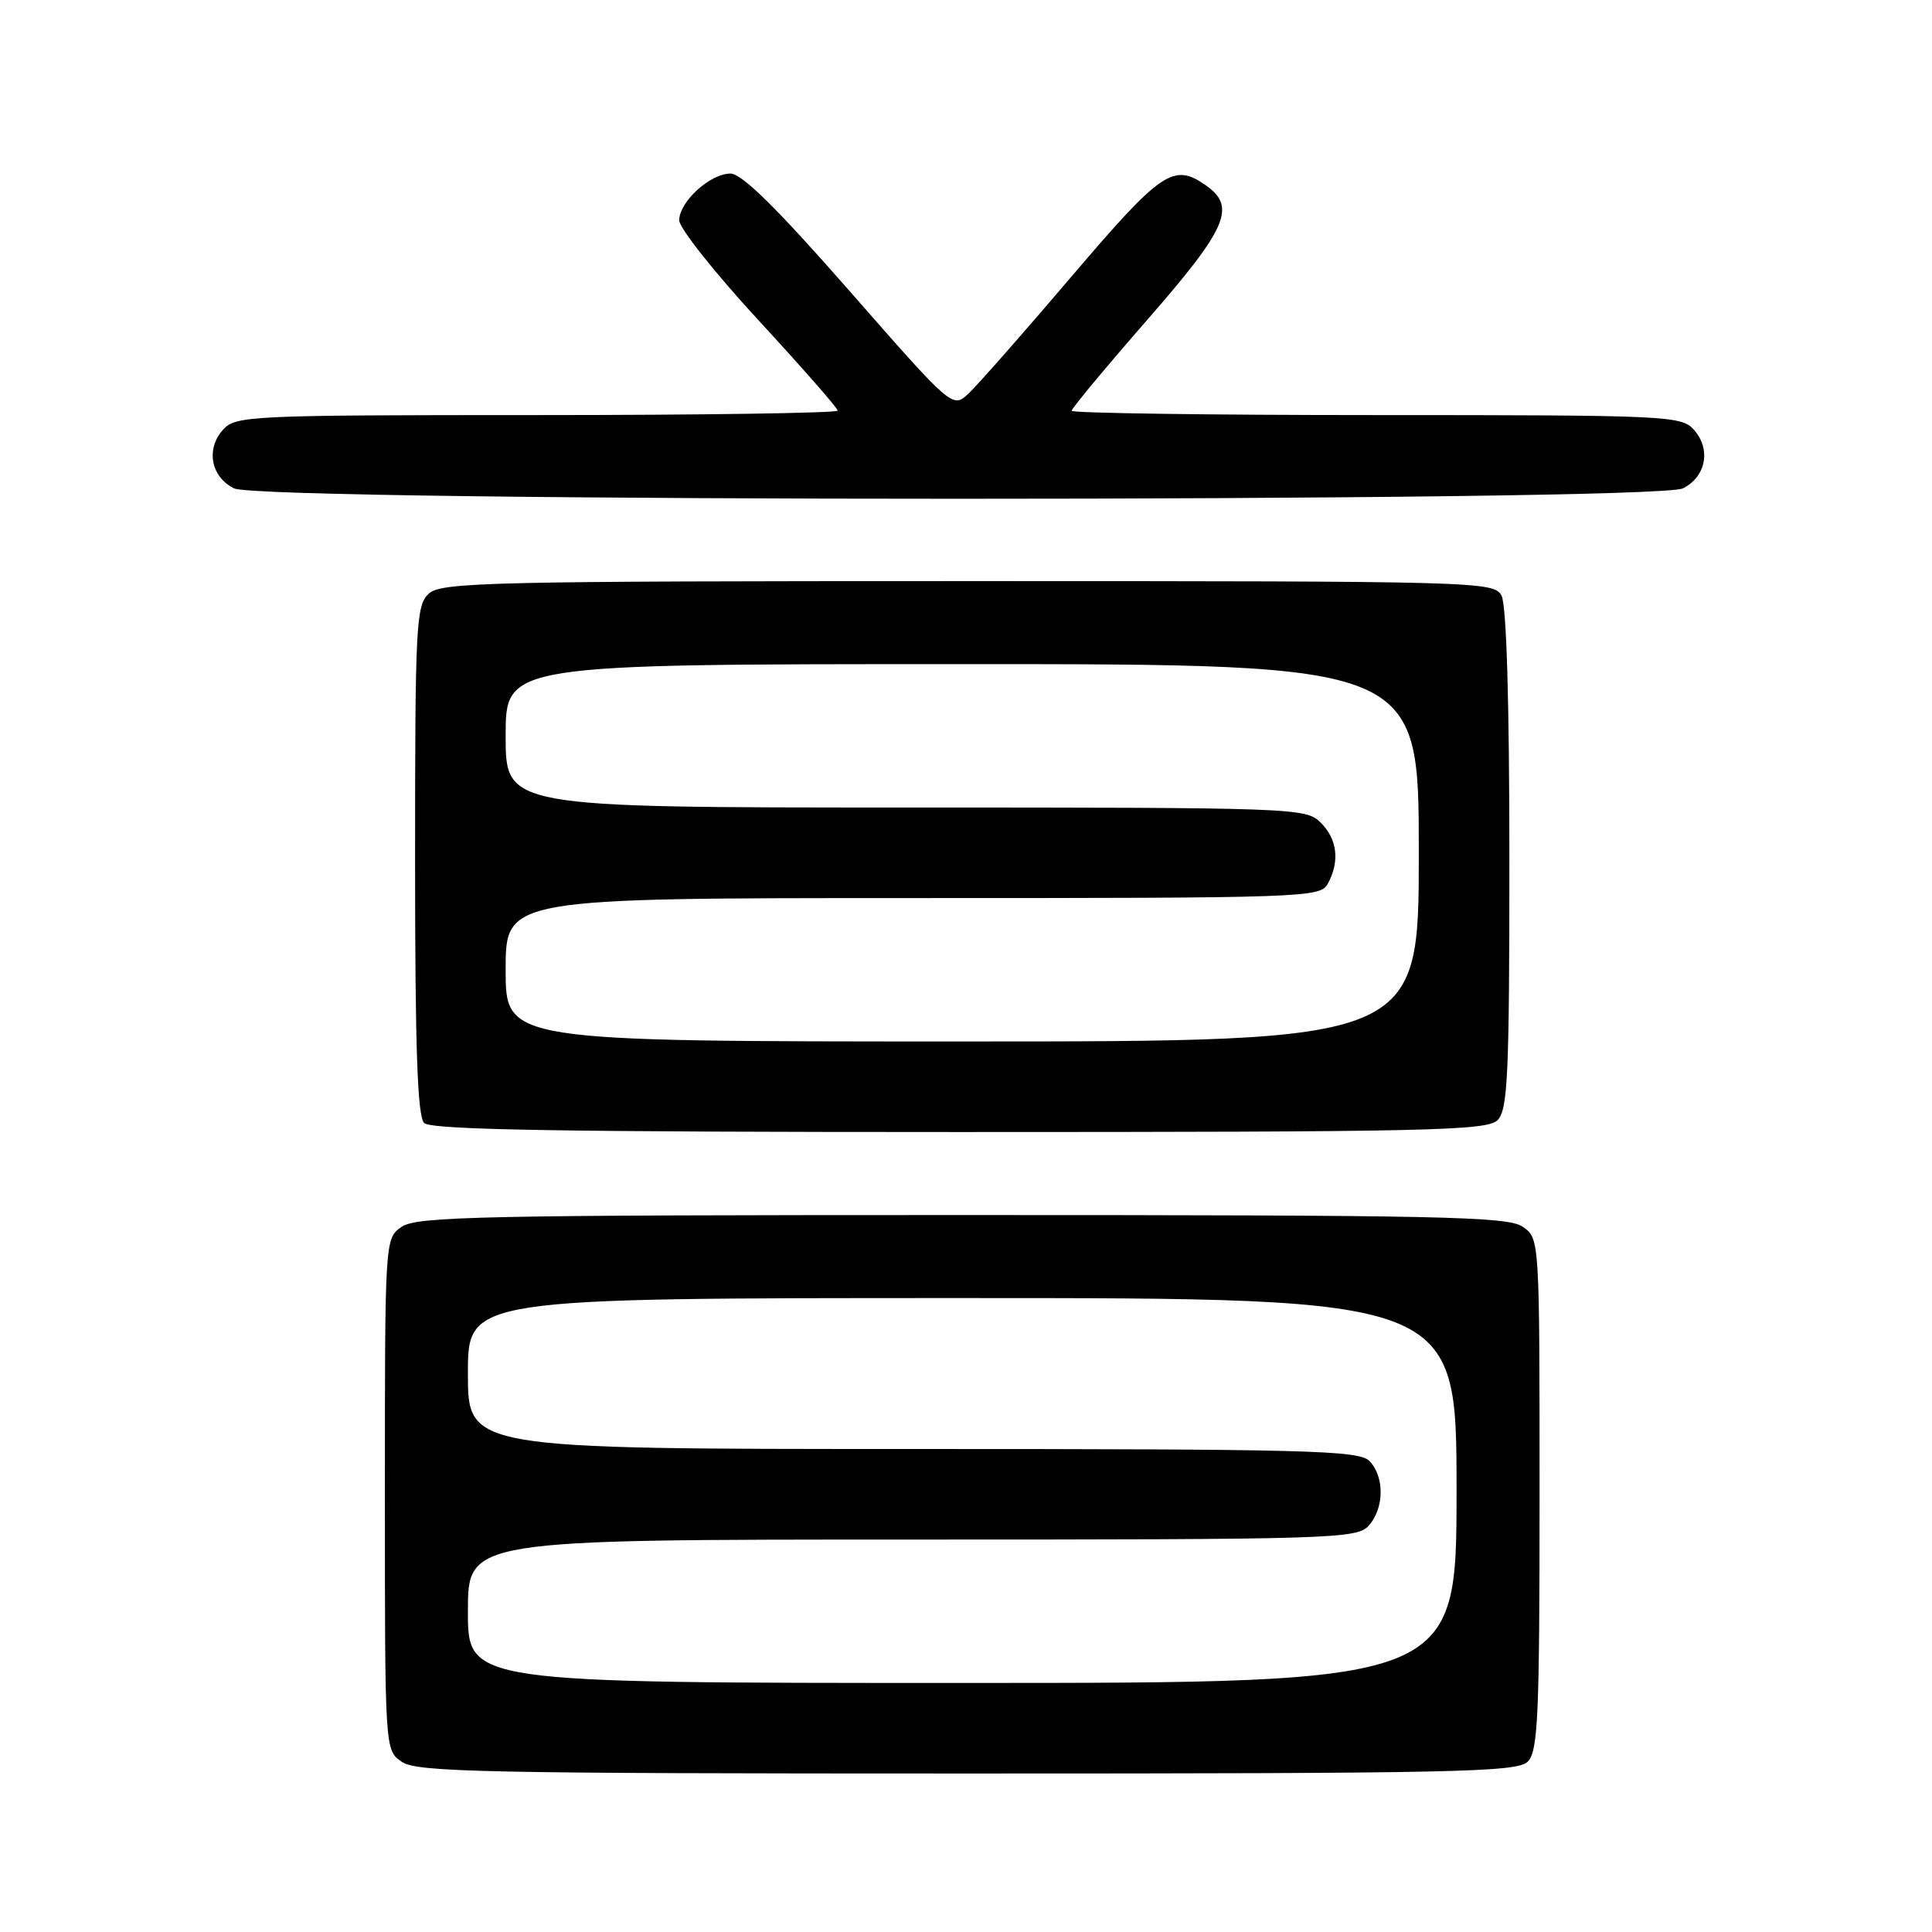 <?xml version="1.0" encoding="UTF-8" standalone="no"?>
<!DOCTYPE svg PUBLIC "-//W3C//DTD SVG 1.1//EN" "http://www.w3.org/Graphics/SVG/1.1/DTD/svg11.dtd" >
<svg xmlns="http://www.w3.org/2000/svg" xmlns:xlink="http://www.w3.org/1999/xlink" version="1.1" viewBox="0 0 256 256">
 <g >
 <path fill="currentColor"
d=" M 202.43 233.43 C 203.80 232.06 204.00 227.44 204.00 197.99 C 204.00 164.12 204.00 164.11 201.78 162.56 C 199.82 161.18 191.10 161.00 127.50 161.00 C 63.90 161.00 55.18 161.18 53.22 162.56 C 51.00 164.11 51.00 164.12 51.00 198.00 C 51.00 231.88 51.00 231.89 53.22 233.44 C 55.18 234.82 63.96 235.00 128.15 235.00 C 192.91 235.00 201.03 234.83 202.43 233.43 Z  M 198.43 148.43 C 199.79 147.06 200.00 142.52 200.00 113.86 C 200.00 93.03 199.62 80.16 198.96 78.93 C 197.96 77.05 196.12 77.00 128.29 77.00 C 64.90 77.00 58.49 77.15 56.83 78.65 C 55.13 80.20 55.00 82.63 55.00 113.95 C 55.00 138.79 55.31 147.91 56.20 148.80 C 57.11 149.71 74.23 150.00 127.13 150.00 C 189.18 150.00 197.03 149.83 198.43 148.43 Z  M 223.00 64.71 C 226.08 63.16 226.75 59.48 224.43 56.92 C 222.77 55.09 220.84 55.00 182.35 55.00 C 160.16 55.00 142.00 54.74 142.00 54.43 C 142.00 54.11 146.50 48.70 152.00 42.40 C 162.63 30.23 163.86 27.41 159.78 24.56 C 155.50 21.56 153.93 22.62 142.00 36.62 C 135.68 44.04 129.54 51.02 128.36 52.12 C 126.22 54.14 126.22 54.14 112.58 38.57 C 102.91 27.54 98.30 23.00 96.78 23.00 C 94.09 23.00 90.00 26.74 90.00 29.20 C 90.00 30.21 94.72 36.17 100.50 42.43 C 106.27 48.69 111.00 54.08 111.00 54.41 C 111.00 54.73 93.07 55.00 71.15 55.00 C 33.15 55.00 31.23 55.09 29.57 56.92 C 27.25 59.48 27.92 63.16 31.00 64.71 C 34.65 66.55 219.35 66.55 223.00 64.71 Z  M 62.00 213.50 C 62.00 204.00 62.00 204.00 120.85 204.00 C 176.58 204.00 179.78 203.90 181.35 202.17 C 183.44 199.86 183.48 195.62 181.43 193.57 C 180.04 192.18 173.17 192.00 120.93 192.00 C 62.00 192.00 62.00 192.00 62.00 182.00 C 62.00 172.00 62.00 172.00 127.50 172.00 C 193.00 172.00 193.00 172.00 193.00 197.50 C 193.00 223.00 193.00 223.00 127.50 223.00 C 62.00 223.00 62.00 223.00 62.00 213.50 Z  M 67.00 128.50 C 67.00 119.00 67.00 119.00 120.96 119.00 C 173.29 119.00 174.96 118.94 175.96 117.07 C 177.55 114.10 177.20 111.20 175.00 109.00 C 173.05 107.05 171.67 107.00 120.00 107.00 C 67.00 107.00 67.00 107.00 67.00 97.50 C 67.00 88.00 67.00 88.00 127.50 88.00 C 188.00 88.00 188.00 88.00 188.00 113.00 C 188.00 138.00 188.00 138.00 127.50 138.00 C 67.00 138.00 67.00 138.00 67.00 128.50 Z "/>
</g>
</svg>